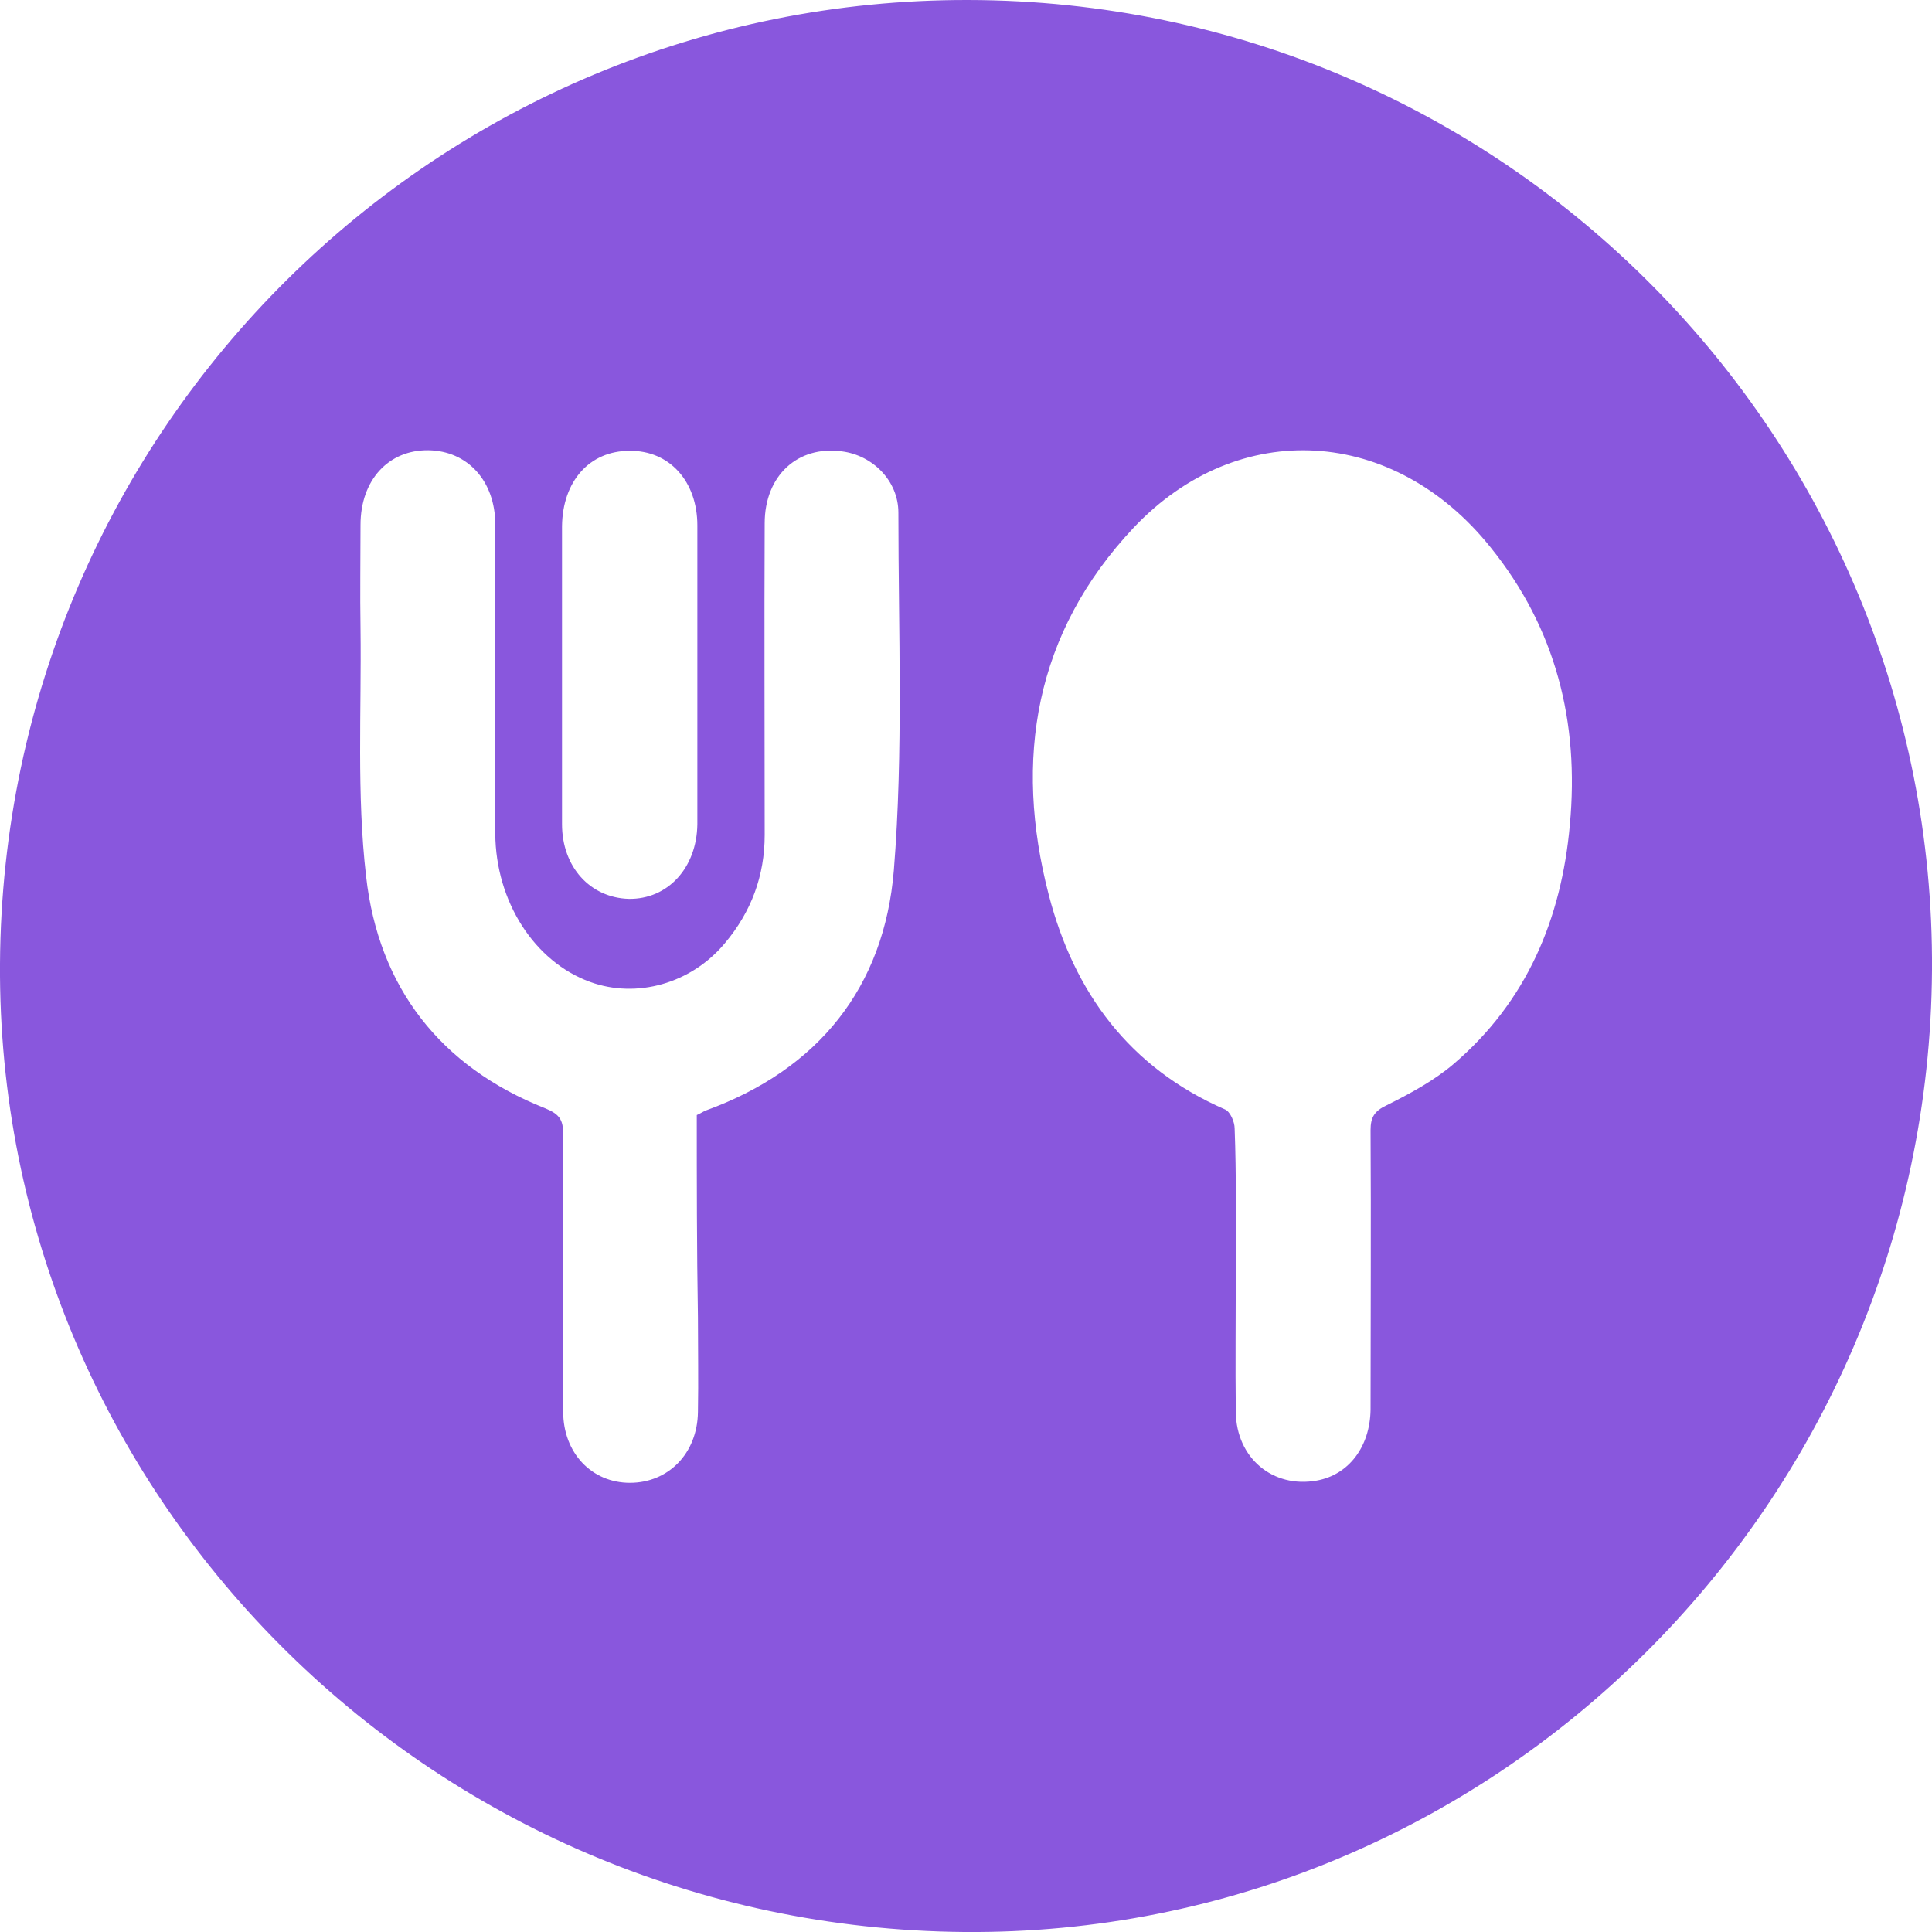 <svg width="20" height="20" viewBox="0 0 20 20" fill="none" xmlns="http://www.w3.org/2000/svg">
    <path
        d="M9.98 20C4.429 19.953 -0.035 15.454 0 9.974C0.035 4.417 4.539 -0.012 10.026 2.283e-05C15.594 0.012 20.035 4.551 20 10.043C19.965 15.577 15.455 20.046 9.98 20ZM12.793 13.136C12.793 13.63 12.787 14.124 12.793 14.618C12.799 15.094 13.176 15.408 13.63 15.327C13.961 15.268 14.182 14.978 14.188 14.594C14.188 13.63 14.194 12.665 14.188 11.7C14.188 11.566 14.228 11.502 14.35 11.444C14.595 11.322 14.844 11.188 15.048 11.014C15.803 10.369 16.164 9.515 16.251 8.538C16.35 7.474 16.106 6.504 15.431 5.667C14.432 4.417 12.822 4.313 11.735 5.463C10.712 6.55 10.491 7.858 10.857 9.265C11.119 10.276 11.694 11.055 12.682 11.485C12.735 11.508 12.781 11.613 12.781 11.682C12.799 12.159 12.793 12.647 12.793 13.136ZM7.213 11.543C7.254 11.525 7.277 11.508 7.306 11.496C8.474 11.072 9.154 10.218 9.253 9.009C9.352 7.782 9.3 6.545 9.3 5.307C9.3 4.975 9.032 4.714 8.718 4.673C8.259 4.609 7.916 4.923 7.916 5.417C7.911 6.492 7.916 7.567 7.916 8.643C7.916 9.067 7.777 9.439 7.504 9.764C7.155 10.183 6.591 10.34 6.109 10.165C5.533 9.956 5.132 9.334 5.127 8.631C5.127 7.562 5.127 6.498 5.127 5.429C5.127 4.981 4.842 4.667 4.435 4.661C4.022 4.656 3.732 4.969 3.732 5.434C3.732 5.789 3.726 6.143 3.732 6.504C3.743 7.358 3.691 8.224 3.79 9.073C3.918 10.218 4.557 11.043 5.644 11.473C5.783 11.531 5.83 11.584 5.83 11.735C5.824 12.694 5.824 13.653 5.83 14.612C5.83 15.042 6.126 15.35 6.521 15.35C6.917 15.35 7.219 15.048 7.225 14.618C7.231 14.292 7.225 13.967 7.225 13.635C7.213 12.932 7.213 12.235 7.213 11.543ZM5.818 6.963C5.818 7.486 5.818 8.009 5.818 8.532C5.818 8.974 6.109 9.294 6.51 9.305C6.911 9.311 7.213 8.986 7.219 8.532C7.219 7.504 7.219 6.469 7.219 5.44C7.219 4.981 6.928 4.661 6.516 4.667C6.103 4.667 5.824 4.981 5.818 5.446C5.818 5.946 5.818 6.452 5.818 6.963Z"
        fill="#8957DD" />
</svg>

